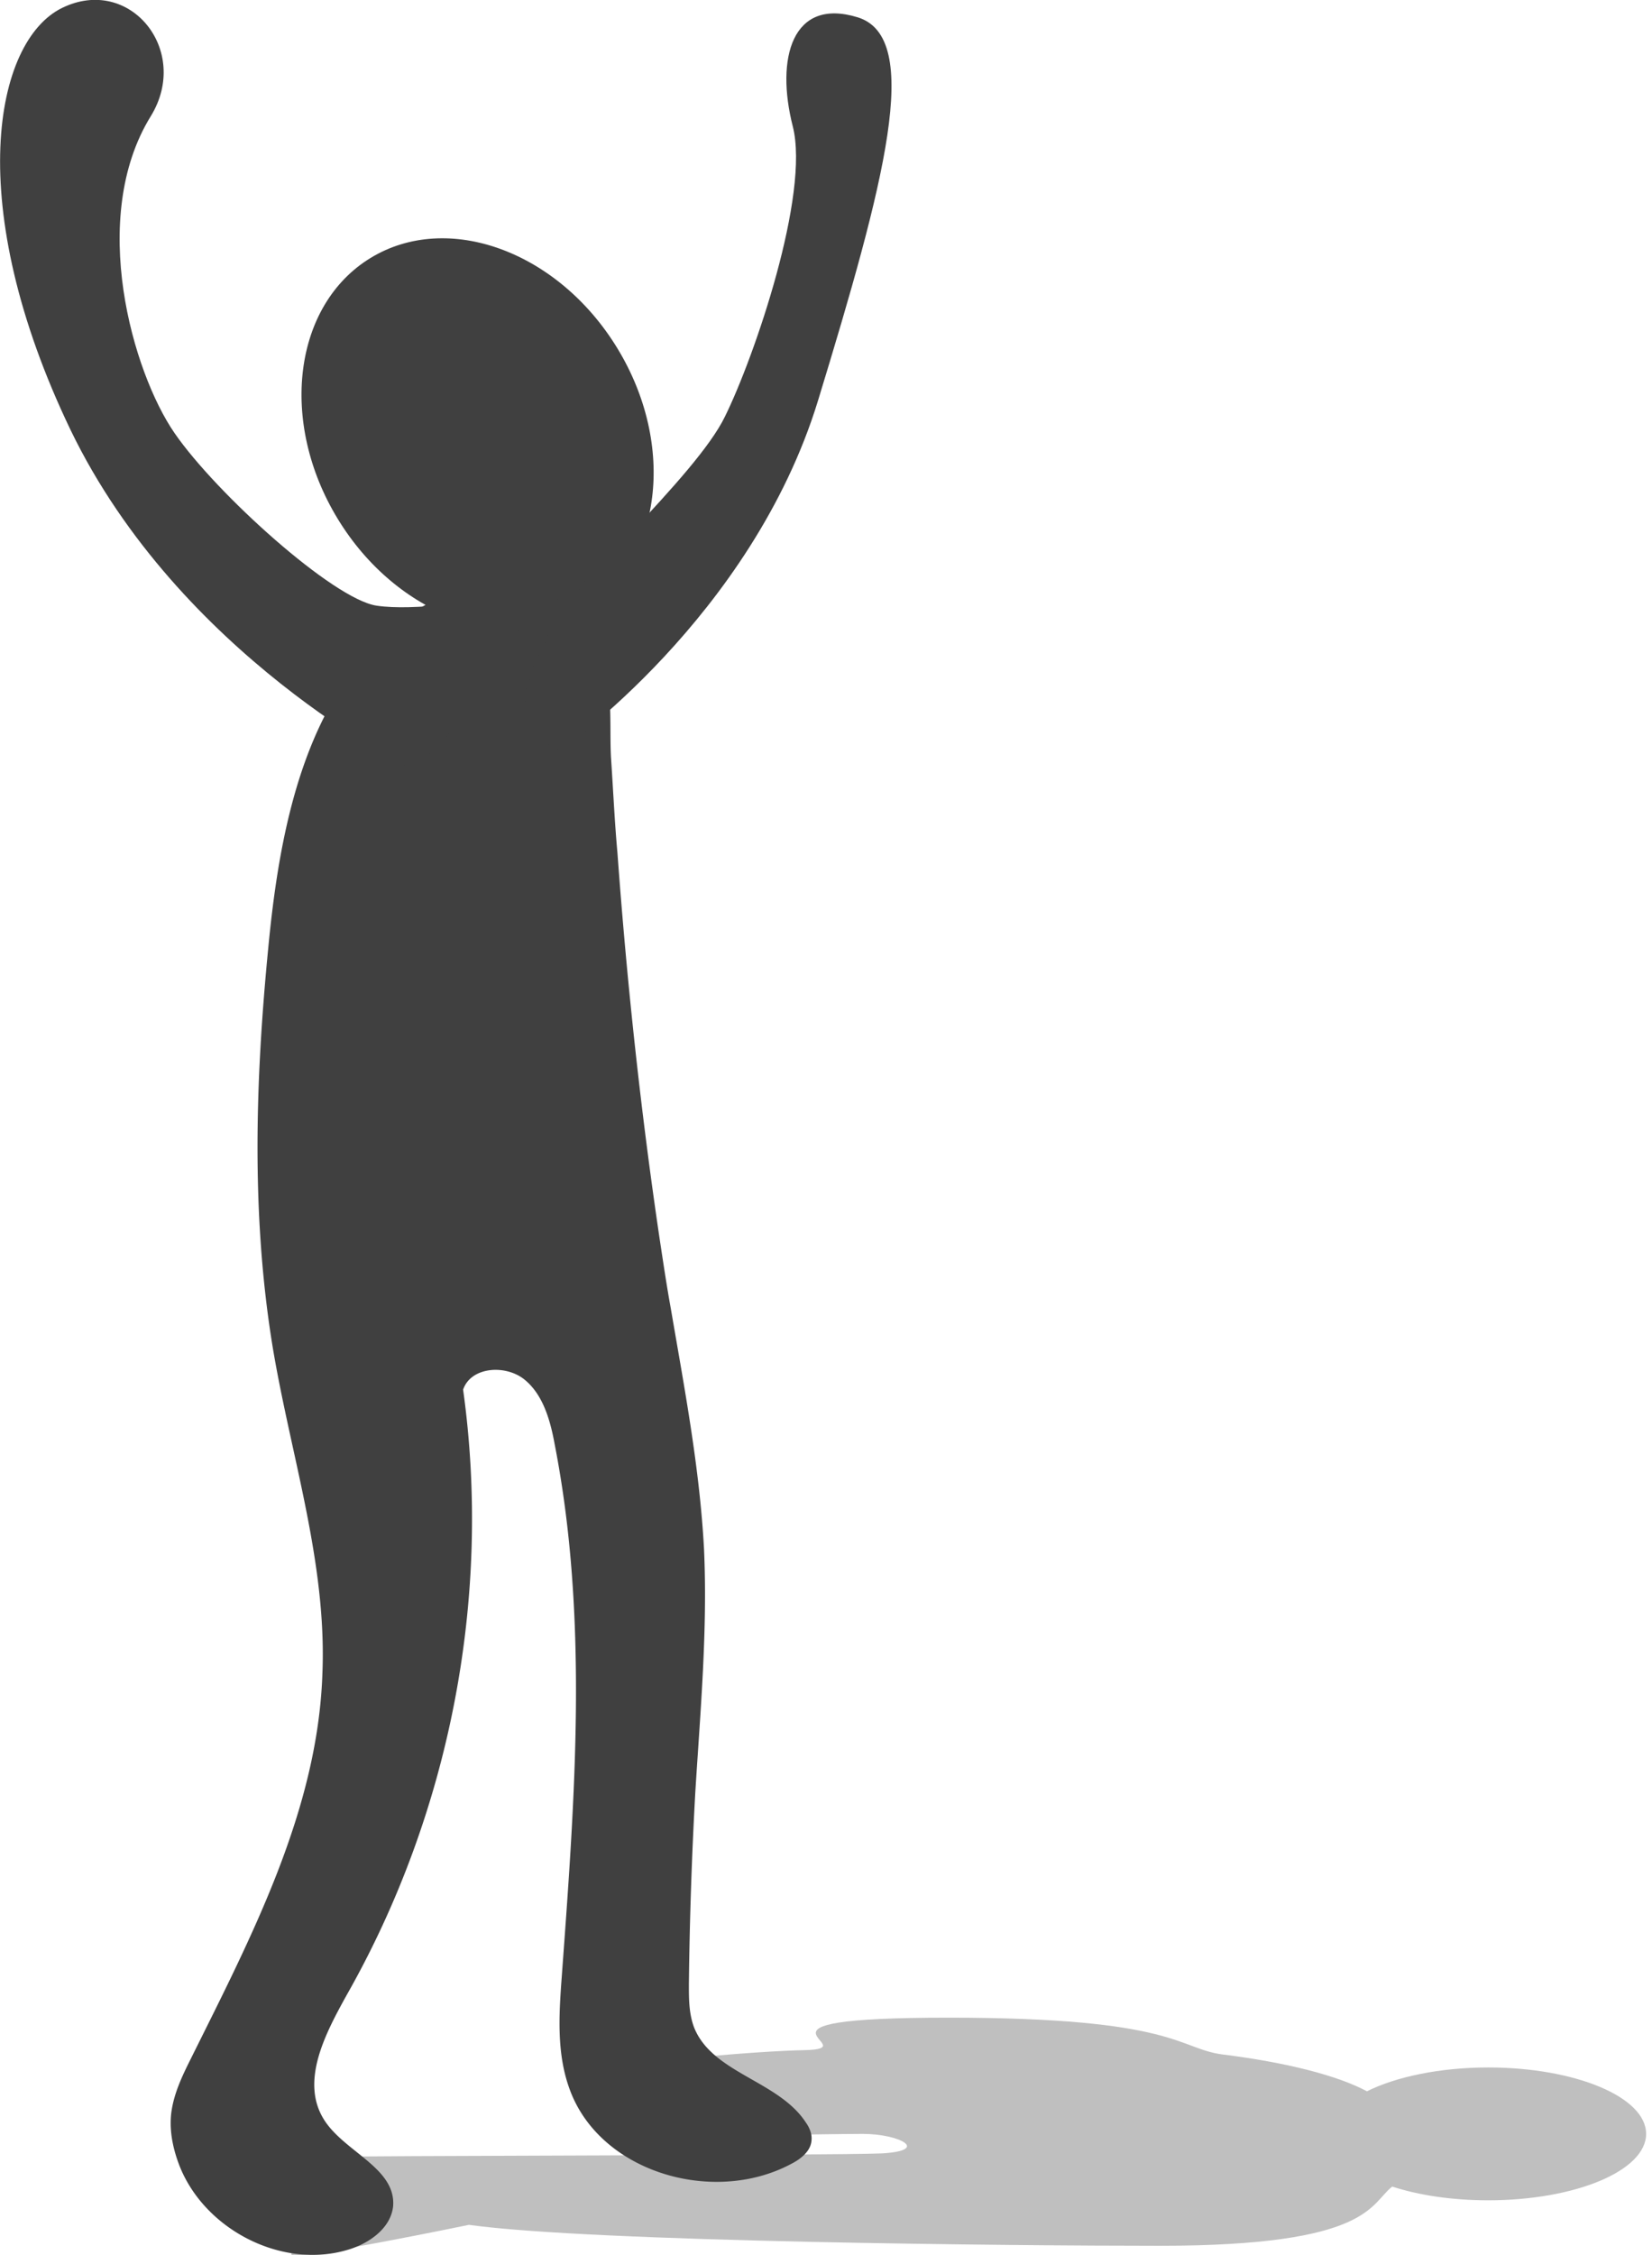 <svg width="195" height="266" fill="none" xmlns="http://www.w3.org/2000/svg"><path d="M175.659 243.861c-5.705 0-10.899 1.107-14.305 2.81-3.491-1.873-9.537-3.406-17.03-4.342-5.279-.681-5.449-4.343-32.356-4.343-26.906 0-9.195 3.662-17.029 3.832-4.683.085-12.772.851-12.772.851l-7.067 9.452s22.394-.426 26.736-.426c4.342 0 8.004 1.958 2.299 2.299-5.79.255-63.18.255-65.734.426-10.728.766-4.002 10.303-4.002 11.495 0 .851 20.947-3.491 20.947-3.491 14.73 2.043 64.967 2.469 81.571 2.469 24.863 0 24.777-4.939 27.417-6.982 3.15 1.022 7.067 1.618 11.325 1.618 10.302 0 18.647-3.491 18.647-7.834 0-4.342-8.345-7.834-18.647-7.834Z" fill="#BFBFBF" style="mix-blend-mode:multiply"/><path d="M69.001 71.868c9.116-5.555 10.851-19.336 3.876-30.78-6.974-11.445-20.018-16.219-29.133-10.663-9.116 5.555-10.851 19.336-3.876 30.78C46.842 72.65 59.886 77.424 69 71.868Z" fill="#404040"/><path d="M61.39 68.884c5.11.936 8.686 5.194 10.048 10.132.852 3.236.511 6.982.681 10.303.256 3.747.426 7.578.767 11.325 1.107 15.156 2.724 30.227 4.938 45.213.426 2.81.852 5.705 1.363 8.515 1.617 9.451 3.406 18.817 3.916 28.354.426 9.536-.425 18.988-1.021 28.524a510.524 510.524 0 0 0-.767 22.819c0 1.703 0 3.406.596 5.024 2.129 5.45 9.963 6.301 13.198 11.24.426.596.766 1.362.681 2.128-.085 1.277-1.277 2.214-2.469 2.81-9.196 4.854-22.479.937-26.055-8.77-1.618-4.343-1.277-9.026-.937-13.624 1.533-20.861 3.15-41.977-.851-62.498-.511-2.81-1.362-5.875-3.576-7.663-2.214-1.788-6.301-1.533-7.238 1.192 3.406 24.437-1.532 49.896-13.709 71.354-2.554 4.597-5.534 10.217-2.724 14.73 2.384 3.832 8.514 5.705 8.174 10.218-.255 2.554-2.725 4.342-5.194 5.109-7.919 2.469-17.2-2.385-20.095-10.048-.766-2.043-1.192-4.257-.851-6.386.34-2.129 1.277-4.087 2.213-5.96 7.238-14.56 15.072-29.461 15.582-45.639.511-13.028-3.746-25.629-5.875-38.402-2.554-15.581-2.043-31.504-.51-47.171 1.362-14.22 4.427-29.887 15.837-38.572 3.917-2.98 8.77-4.853 13.623-4.172h.426l-.17-.085Z" fill="#404040"/><path d="M66.16 88.468S88.722 72.8 96.556 47.255c7.833-25.63 12.431-42.829 4.683-45.213C93.492-.34 91.533 6.896 93.577 14.9c2.043 8.004-4.513 27.162-8.004 34.23-3.406 7.067-18.732 20.52-20.52 24.863-1.789 4.342-6.642 12.005 1.106 14.39v.085ZM48.278 90.597S21.201 77.314 8.344 50.747C-4.428 24.183-.68 4.854 7.322.938 15.326-2.98 22.564 5.96 17.796 13.708c-7.408 12.005-2.13 30.227 2.81 37.38 4.938 7.151 18.732 19.583 23.84 20.35 4.513.68 11.921-.682 16.349-.767 4.428-.085-7.067 17.285-12.517 19.925Z" fill="#404040"/></svg>
